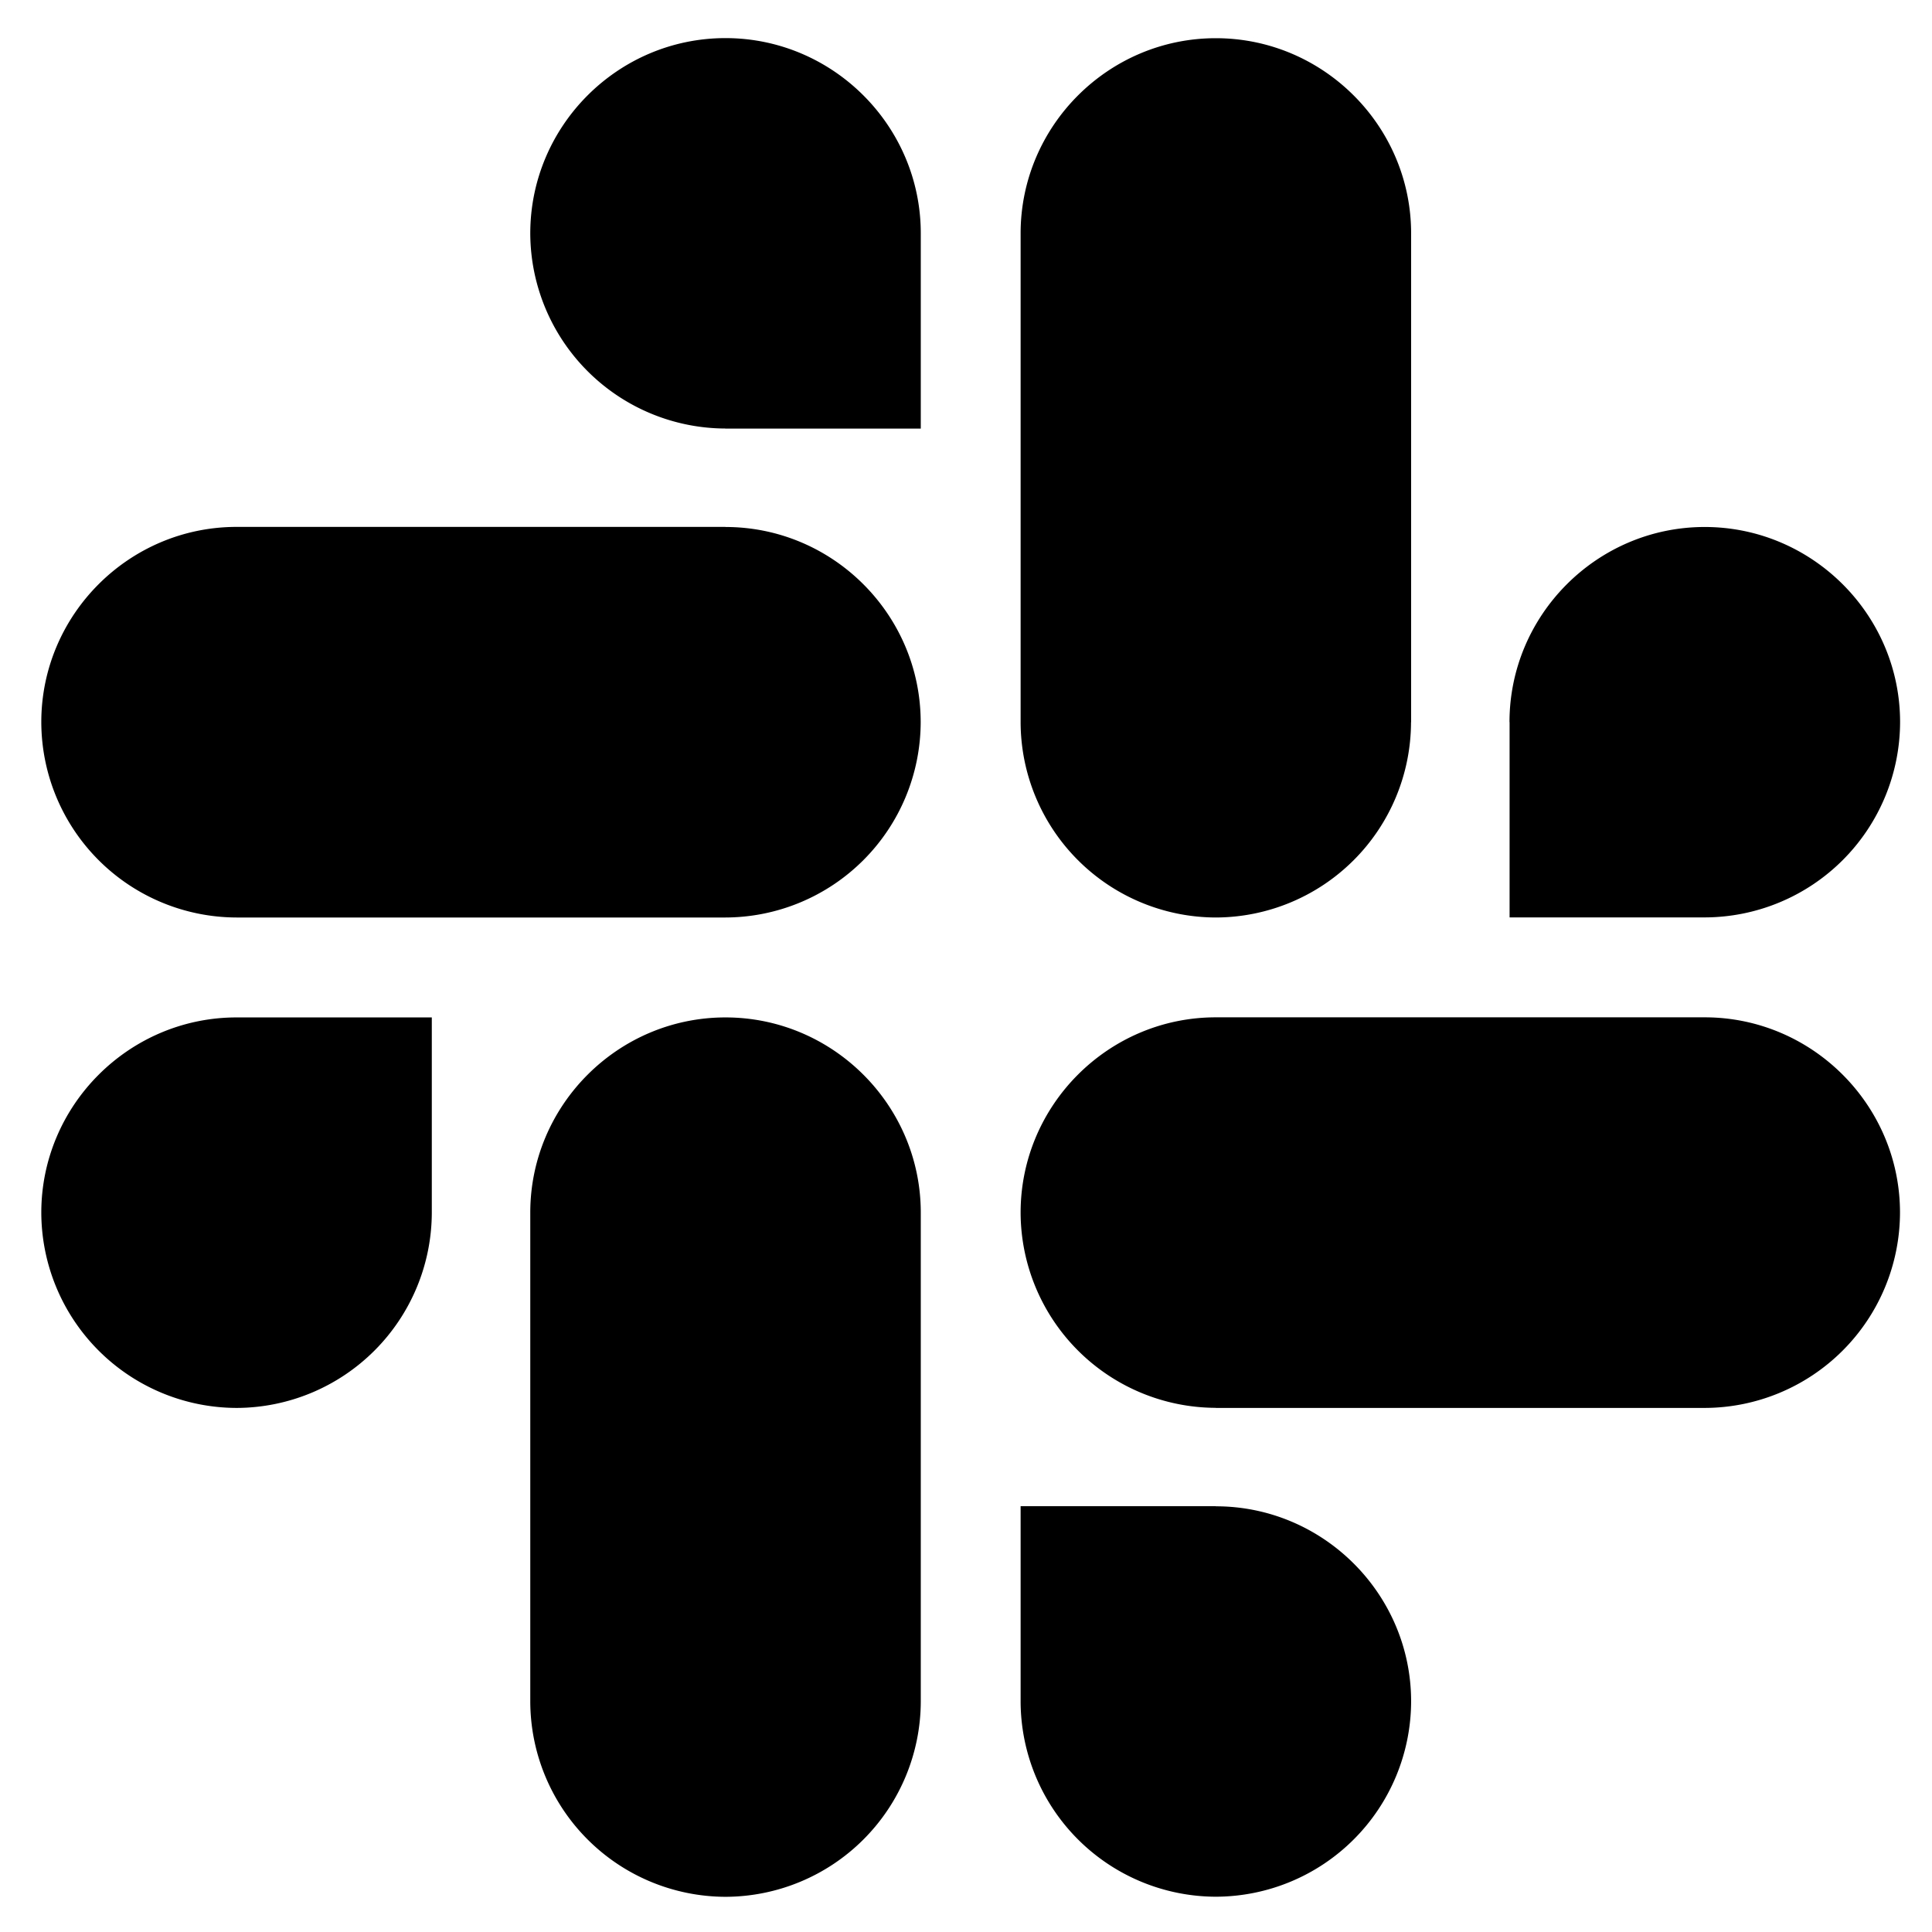 <svg xmlns="http://www.w3.org/2000/svg" viewBox="0.16 -0.03 21.19 21.19"><path fill="currentColor" d="M4.896 13.27a2.147 2.147 0 0 1-2.141 2.142A2.147 2.147 0 0 1 .613 13.27c0-1.178.963-2.141 2.142-2.141h2.141v2.141zm1.08 0c0-1.178.962-2.141 2.141-2.141s2.142.963 2.142 2.141v5.363a2.147 2.147 0 0 1-2.142 2.141 2.147 2.147 0 0 1-2.141-2.142V13.27zm2.141-8.6a2.147 2.147 0 0 1-2.141-2.14c0-1.18.962-2.142 2.141-2.142s2.142.963 2.142 2.141v2.142H8.117zm0 1.08c1.179 0 2.141.962 2.141 2.141a2.147 2.147 0 0 1-2.141 2.142H2.755A2.147 2.147 0 0 1 .613 7.89c0-1.179.963-2.141 2.142-2.141h5.362zm8.599 2.141c0-1.179.963-2.141 2.141-2.141 1.179 0 2.143.962 2.143 2.14a2.147 2.147 0 0 1-2.142 2.142h-2.141V7.89zm-1.08 0a2.147 2.147 0 0 1-2.141 2.142 2.147 2.147 0 0 1-2.141-2.142V2.53c0-1.178.962-2.141 2.141-2.141s2.142.963 2.142 2.141v5.362zm-2.141 8.6c1.179 0 2.142.962 2.142 2.14a2.147 2.147 0 0 1-2.142 2.142 2.147 2.147 0 0 1-2.141-2.141V16.49h2.141zm0-1.08a2.147 2.147 0 0 1-2.141-2.141c0-1.179.962-2.142 2.141-2.142h5.362c1.179 0 2.142.963 2.142 2.142a2.147 2.147 0 0 1-2.142 2.142h-5.362z"/></svg>